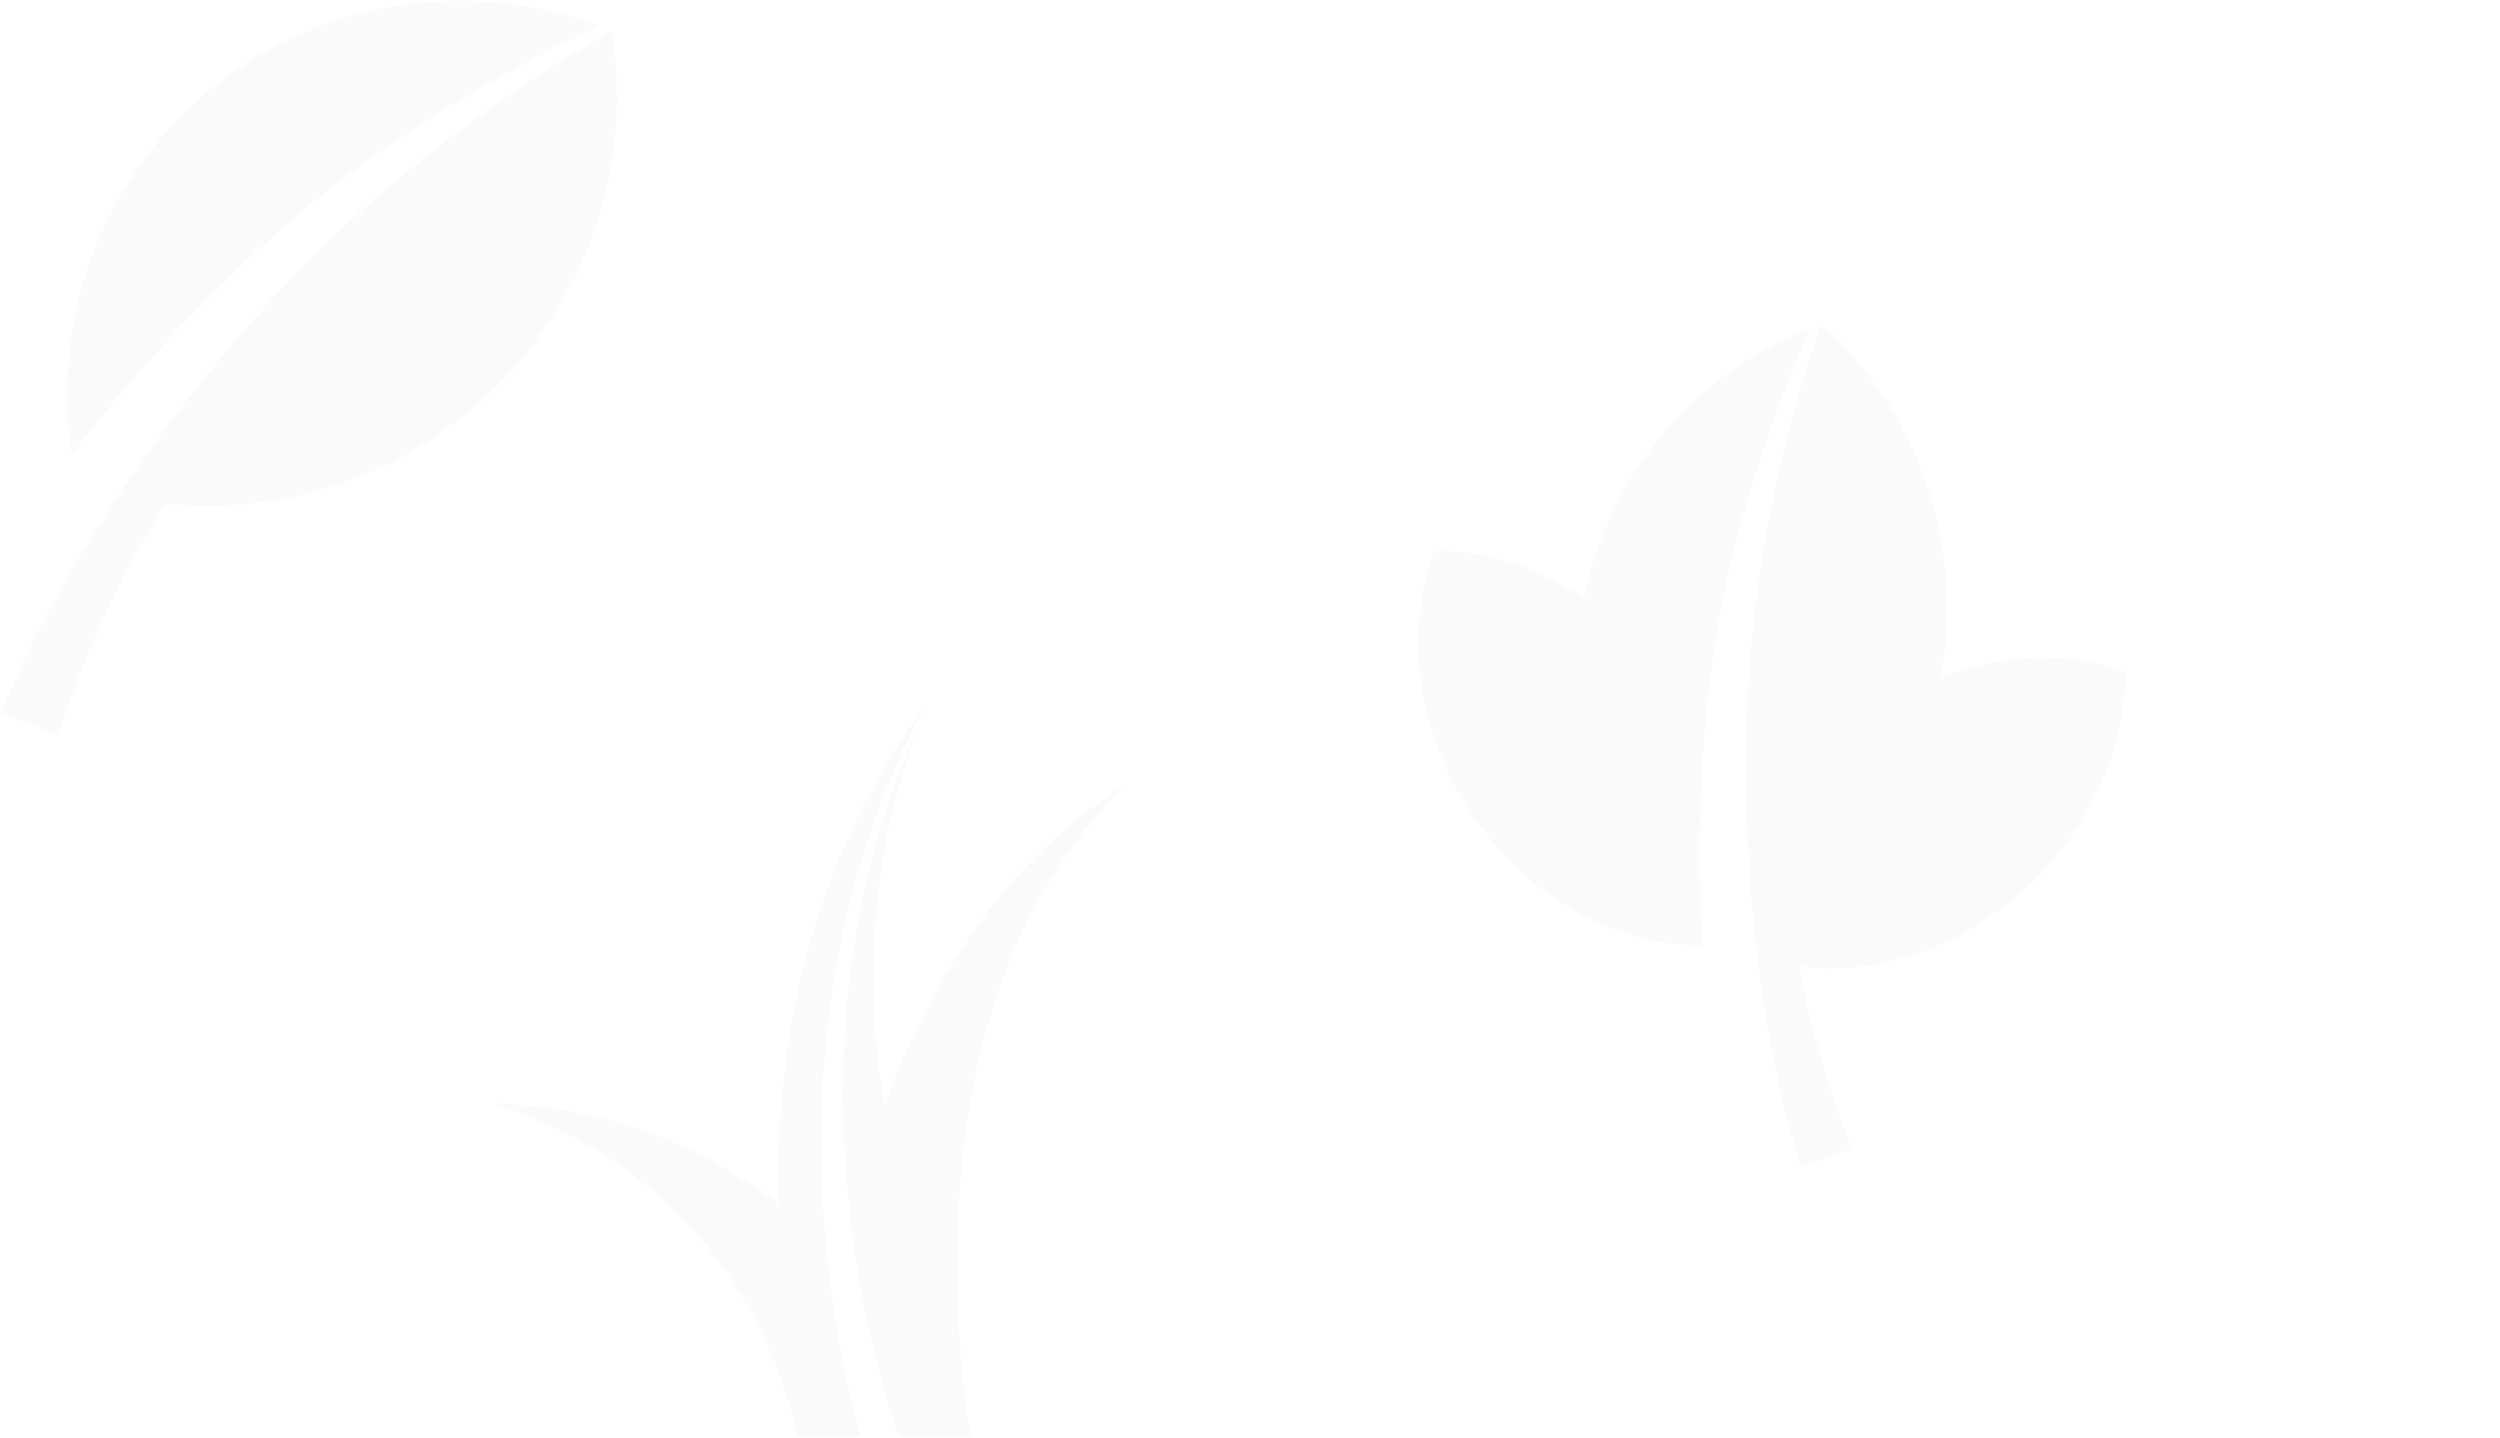 <?xml version="1.0" encoding="UTF-8" standalone="no"?>
<svg width="1340px" height="771px" viewBox="0 0 1340 771" version="1.1" xmlns="http://www.w3.org/2000/svg" xmlns:xlink="http://www.w3.org/1999/xlink" xmlns:sketch="http://www.bohemiancoding.com/sketch/ns">
    <!-- Generator: Sketch 3.3.2 (12043) - http://www.bohemiancoding.com/sketch -->
    <title>Artboard 1</title>
    <desc>Created with Sketch.</desc>
    <defs></defs>
    <g id="Page-1" stroke="none" stroke-width="1" fill="none" fill-rule="evenodd" sketch:type="MSPage">
        <g id="Artboard-1" sketch:type="MSArtboardGroup" transform="translate(-162, -57)" fill="#777" opacity="0.04">
            <path d="M707.436,561.854 C721.311,530.66 740.868,501.331 766.554,476.859 C736.291,495.307 709.584,520.831 687.958,550.426 C666.242,580.027 649.379,613.398 636.411,648.109 C636.302,648.405 636.201,648.704 636.093,649 C635.518,645.694 634.952,642.385 634.459,639.058 C629.465,605.633 628.584,571.175 632.52,536.638 C635.822,507.391 642.665,478.13 652.835,449.612 C643.803,470.396 636.336,491.818 630.497,513.639 C620.979,549.228 615.73,585.824 614.302,622.474 C613.169,651.379 614.419,680.32 617.724,708.983 C618.611,716.673 619.615,724.347 620.798,731.99 C623.605,750.056 627.22,767.982 631.669,785.662 C633.898,794.5 636.33,803.278 638.994,811.957 C640.567,817.048 642.241,822.183 643.995,827.201 L671.829,827.201 L675.273,827.201 L682.03,827.201 C681.182,821.655 680.384,816.084 679.692,810.478 C677.645,793.924 676.242,777.185 675.511,760.397 C674.069,726.819 675.257,692.982 680.103,659.558 C684.962,626.161 693.509,593.096 707.436,561.854" id="Fill-1" sketch:type="MSShapeGroup"></path>
            <path d="M625.584,511.988 C634.05,485.326 644.906,459.474 658.017,434.892 C637.168,463.701 619.751,495.733 606.855,530.132 C593.798,564.855 585.351,601.892 581.619,639.749 C579.56,660.51 578.93,681.501 579.558,702.552 C557.021,685.199 532.07,671.703 506.222,662.789 C479.856,653.641 452.712,649.174 426.064,648.365 C451.454,656.569 475.262,668.137 496.055,682.898 C516.881,697.625 534.611,715.464 548.854,735.233 C563.108,755.015 573.97,776.688 581.739,799.135 C584.919,808.32 587.555,817.645 589.692,826.989 L598.183,826.989 L599.416,826.989 L623.23,826.989 C622.298,823.657 621.394,820.324 620.518,816.957 C618.164,807.815 616.072,798.635 614.197,789.421 C611.82,777.729 609.84,765.975 608.166,754.186 C607.198,747.393 606.309,740.594 605.569,733.779 C605.229,730.632 604.95,727.48 604.66,724.329 C601.502,690.146 601.164,655.737 604.082,621.623 C607.254,584.376 614.311,547.485 625.584,511.988" id="Fill-3" sketch:type="MSShapeGroup"></path>
            <path d="M1104.798,551.292 C1095.548,512.302 1089.162,472.828 1085.774,433.107 C1084.063,412.726 1083.16,392.276 1083.362,371.812 C1083.601,351.386 1085.057,330.977 1087.238,310.807 C1089.431,290.606 1092.44,270.533 1096.287,250.646 C1098.646,238.549 1101.365,226.526 1104.479,214.622 C1049.003,248.552 1011.597,309.139 1010.13,378.628 C982.761,366.008 953.519,362.072 926.761,367.274 C918.44,412.585 934.028,464.853 972.061,503.981 C1009.722,542.728 1059.9,558.793 1103.64,550.789 C1103.27,550.547 1102.925,550.258 1102.615,549.914 C1103.343,550.371 1104.063,550.844 1104.798,551.292" id="Fill-1" sketch:type="MSShapeGroup" transform="translate(1014.69, 383.707) rotate(10) translate(-1014.69, -383.707) "></path>
            <path d="M1290.731,399.041 C1259.467,392.775 1224.703,399.749 1193.843,419.261 C1193.828,344.526 1155.646,279.296 1098.877,244.2 C1098.48,244.445 1098.093,244.706 1097.697,244.956 C1097.387,246.828 1097.064,248.696 1096.775,250.573 C1095.048,261.746 1093.637,272.967 1092.502,284.207 C1090.456,304.75 1089.234,325.36 1088.801,345.948 C1088.356,366.563 1088.723,387.055 1090.04,407.486 C1091.369,427.878 1093.74,448.202 1096.862,468.378 C1103.153,508.724 1112.389,548.535 1124.295,587.181 C1135.459,623.119 1148.886,658.116 1165.851,690.465 L1190.544,675.567 C1172.88,646.88 1158.059,616.455 1145.84,584.421 C1181.012,583.015 1217.749,566.582 1246.813,535.749 C1283.689,496.62 1298.805,444.352 1290.731,399.041" id="Fill-3" sketch:type="MSShapeGroup" transform="translate(1190.734, 467.332) rotate(10) translate(-1190.734, -467.332) "></path>
            <path d="M337.857,133.024 C338.124,110.891 339.742,88.776 342.166,66.92 C344.605,45.03 347.951,23.279 352.229,1.73 C354.85,-11.379 357.874,-24.407 361.336,-37.306 C298.404,0.206 256.357,67.781 256.357,144.997 C256.357,222.356 298.563,290.039 361.691,327.508 C351.406,285.258 344.306,242.485 340.539,199.444 C338.637,177.359 337.632,155.2 337.857,133.024" id="Fill-1" sketch:type="MSShapeGroup" transform="translate(309.024, 145.101) rotate(51) translate(-309.024, -145.101) "></path>
            <path d="M329.014,368.107 C368.614,328.402 393.121,273.58 393.121,212.988 C393.121,131.989 349.333,61.288 284.226,23.251 C283.77,23.517 283.327,23.801 282.874,24.071 C282.519,26.099 282.149,28.124 281.816,30.157 C279.836,42.265 278.218,54.423 276.917,66.604 C274.571,88.864 273.17,111.196 272.671,133.505 C272.161,155.843 272.583,178.048 274.094,200.188 C275.617,222.285 278.335,244.307 281.917,266.17 C289.13,309.889 299.72,353.028 313.372,394.905 C326.176,433.847 341.571,471.769 361.025,506.823 L389.338,490.679 C367.894,457.765 350.057,422.768 335.598,385.795 C333.307,379.946 331.134,374.038 329.014,368.107" id="Fill-3" sketch:type="MSShapeGroup" transform="translate(332.793, 265.037) rotate(51) translate(-332.793, -265.037) "></path>
        </g>
    </g>
</svg>
